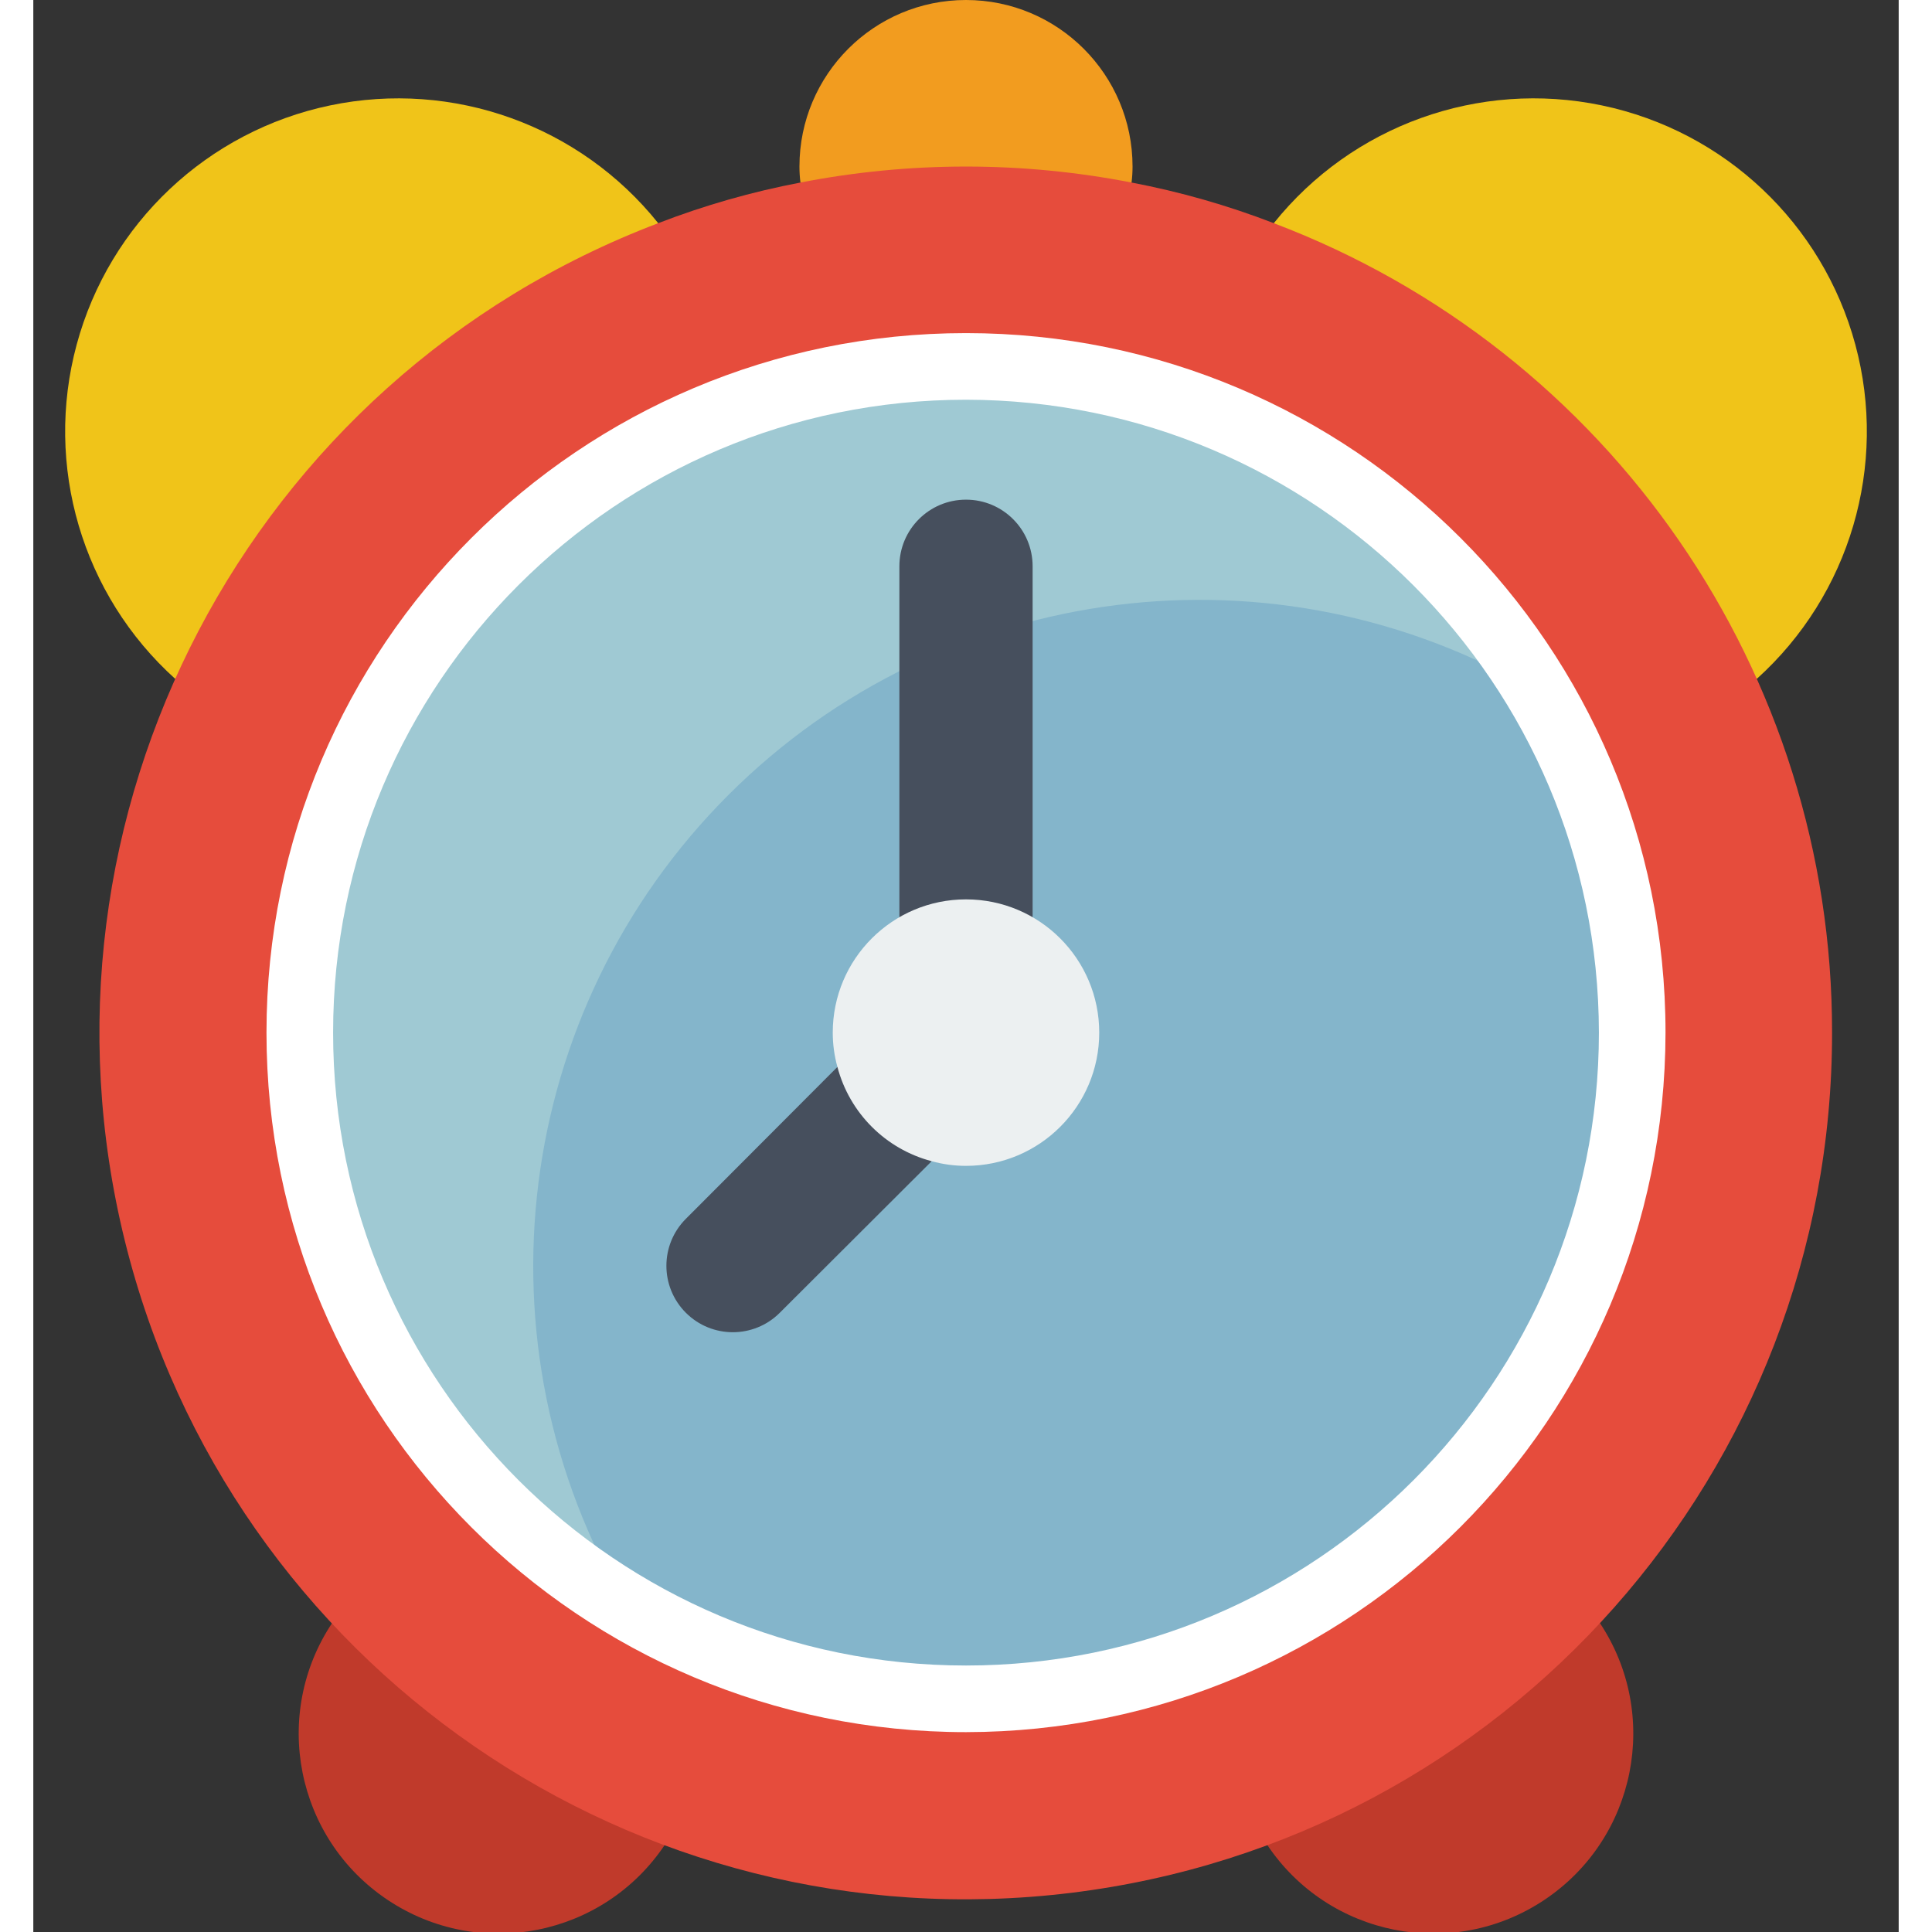 <svg height="512" viewBox="0 0 56 58" width="512" xmlns="http://www.w3.org/2000/svg"><rect x="0" y="0" width="56" height="58" fill="#333333" stroke="none"/><g id="Page-1" fill="none" fill-rule="evenodd"><g id="012---Alarm-Clock" fill-rule="nonzero"><path id="Shape" d="m18.96 55.38c-1.842 2.756-5.569 3.497-8.325 1.655-2.756-1.842-3.497-5.569-1.655-8.325z" fill="#c03a2b"/><path id="Shape" d="m47.02 48.71c1.842 2.756 1.101 6.483-1.655 8.325-2.756 1.842-6.483 1.101-8.325-1.655z" fill="#c03a2b"/><path id="Shape" d="m23.03 5.48c-.02-.159-.03-.32-.03-.48 0-2.761 2.239-5 5-5s5 2.239 5 5c-0.0.16-.01.321-.03.48z" fill="#f29c1f"/><path id="Shape" d="m37.24 6.7c2.355-2.939 6.161-4.306 9.847-3.536 3.686.769 6.628 3.545 7.611 7.18.982 3.635-.161 7.515-2.958 10.036z" fill="#f0c419"/><path id="Shape" d="m4.26 20.38c-2.797-2.522-3.94-6.401-2.958-10.036.982-3.635 3.924-6.411 7.611-7.18 3.686-.769 7.493.597 9.847 3.536z" fill="#f0c419"/><path id="Shape" d="m54 31c.006 13.15-9.806 24.235-22.859 25.826-13.054 1.591-25.241-6.813-28.394-19.579-3.153-12.767 3.72-25.878 16.013-30.547 1.384-.535 2.813-.943 4.27-1.22 3.282-.64 6.658-.64 9.94 0 1.457.277 2.886.685 4.27 1.22 10.097 3.826 16.771 13.503 16.76 24.3z" fill="#e64c3c"/><circle id="Oval" cx="28" cy="31" fill="#84b5cb" r="20"/><path id="Shape" d="m45.2 20.8c-7.86-4.655-17.874-3.393-24.334 3.066-6.459 6.459-7.721 16.474-3.066 24.334-7.188-4.257-10.973-12.533-9.492-20.754 1.481-8.221 7.916-14.656 16.137-16.137 8.221-1.481 16.497 2.304 20.754 9.492z" fill="#9fc9d3"/><path id="Shape" d="m26 27.54v-10.54c0-1.105.895-2 2-2s2 .895 2 2v10.54z" fill="#464f5d"/><path id="Shape" d="m26.97 34.86-4.56 4.55c-.779.779-2.041.779-2.82 0s-.779-2.041 0-2.82l4.55-4.56z" fill="#464f5d"/><path id="Shape" d="m28 52c-11.598 0-21-9.402-21-21s9.402-21 21-21 21 9.402 21 21c-.013 11.593-9.407 20.987-21 21zm0-40c-10.493 0-19 8.507-19 19s8.507 19 19 19 19-8.507 19-19c-.012-10.489-8.511-18.988-19-19z" fill="#fff"/><path id="Shape" d="m32 31c0 2.209-1.791 4-4 4-.348-0-.695-.047-1.03-.14-1.384-.364-2.466-1.446-2.83-2.83-.093-.335-.14-.682-.14-1.03 0-2.209 1.791-4 4-4s4 1.791 4 4z" fill="#ecf0f1"/></g></g></svg>